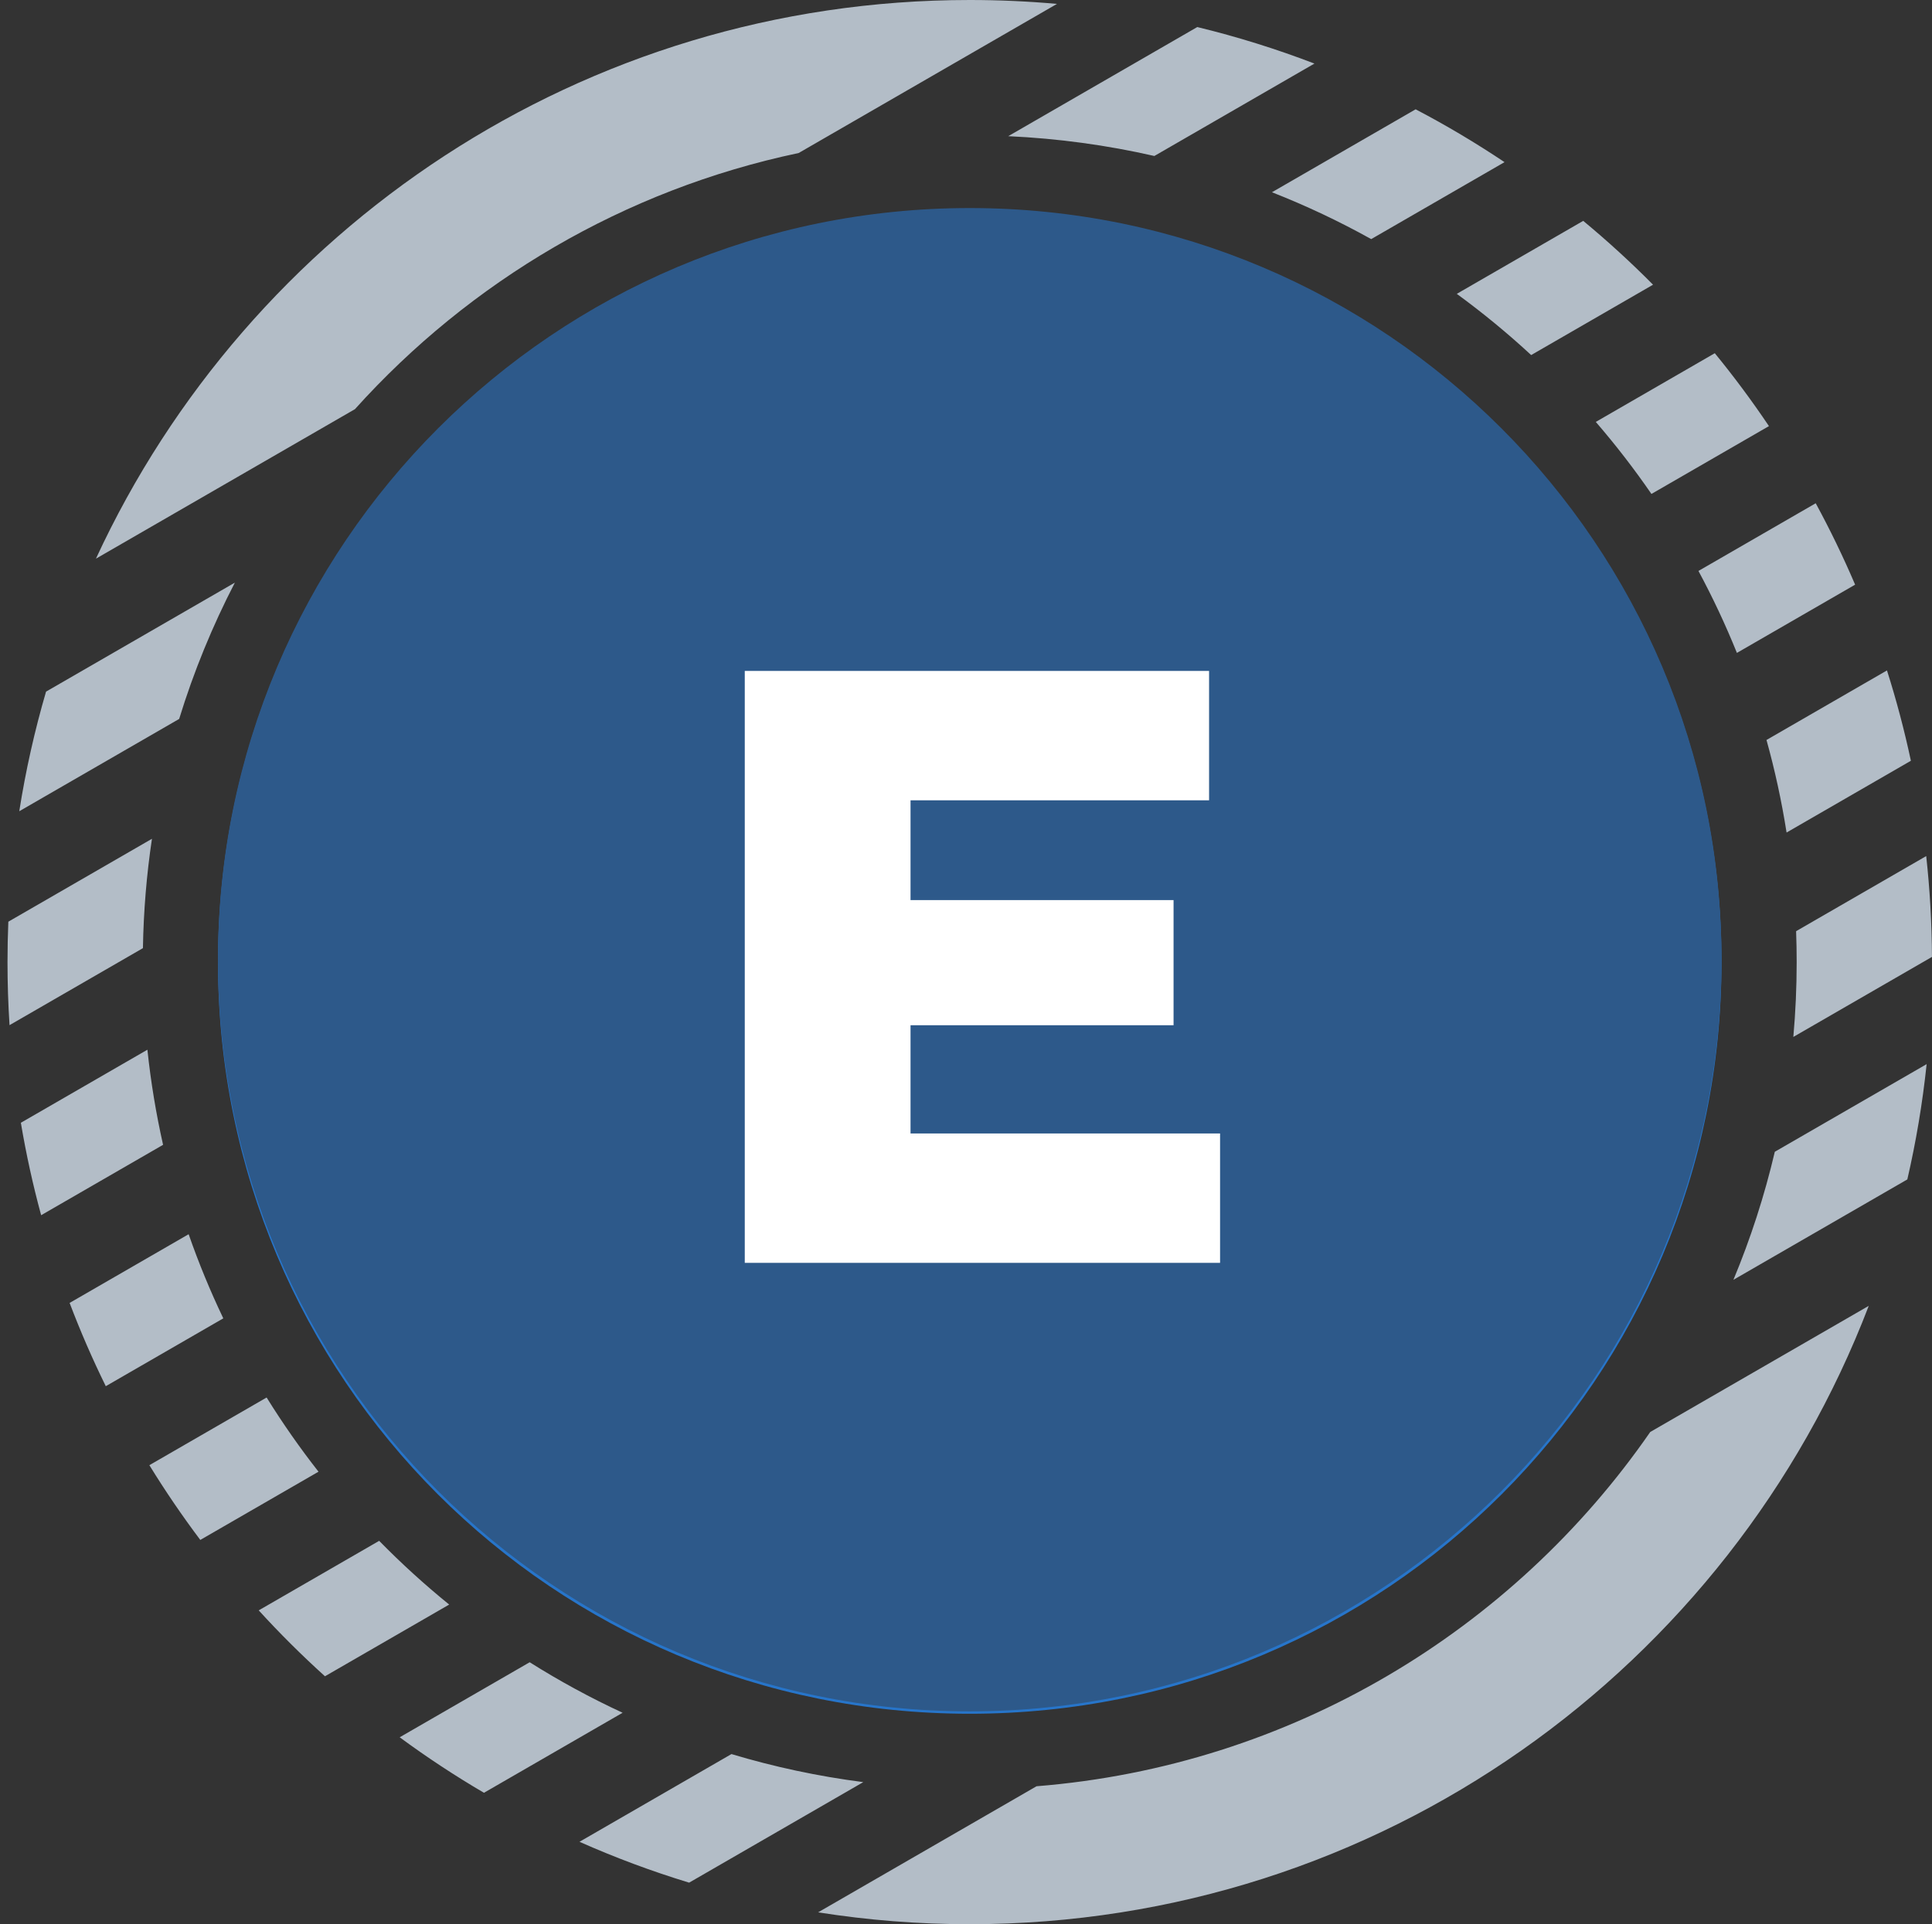 <svg width="257" height="256" viewBox="0 0 257 256" fill="none" xmlns="http://www.w3.org/2000/svg">
<rect x="0" y="0" width="257" height="256" fill="#333333" stroke="none"/>
<path fill-rule="evenodd" clip-rule="evenodd" d="M19.87 194.93C21.975 198.355 24.237 201.674 26.645 204.875L42.369 195.797C39.895 192.641 37.59 189.345 35.467 185.925L19.87 194.93ZM225.934 75.96C227.829 79.483 229.538 83.122 231.048 86.863L246.773 77.785C245.192 74.082 243.441 70.468 241.531 66.954L225.934 75.96ZM235.31 56.69L219.678 65.715C217.385 62.383 214.913 59.184 212.277 56.132L228.107 46.992C230.655 50.105 233.06 53.342 235.31 56.69ZM29.704 175.396L14.072 184.421C12.301 180.821 10.694 177.124 9.261 173.343L25.094 164.202C26.429 168.034 27.97 171.77 29.704 175.396ZM2.563 107.928C3.417 102.503 4.612 97.191 6.126 92.014L31.243 77.513C28.259 83.279 25.77 89.343 23.833 95.648L2.563 107.928ZM47.216 54.435C62.512 37.441 83.028 25.24 106.24 20.357L140.601 0.519C136.779 0.175 132.909 0 128.998 0C77.472 0 33.057 30.445 12.761 74.327L47.216 54.435ZM153.556 20.752C147.266 19.317 140.77 18.422 134.12 18.117L159.265 3.599C164.598 4.893 169.801 6.52 174.85 8.458L153.556 20.752ZM108.83 254.42C115.4 255.46 122.136 256 128.998 256C183.578 256 230.179 221.839 248.587 173.732L219.52 190.513C201.251 216.918 171.727 234.941 137.883 237.646L108.83 254.42ZM230.584 170.269L253.719 156.912C254.875 151.905 255.737 146.786 256.287 141.574L236.09 153.234C234.711 159.108 232.862 164.8 230.584 170.269ZM114.835 237.097L91.67 250.471C86.672 248.95 81.803 247.131 77.086 245.035L97.3 233.364C102.967 235.067 108.825 236.324 114.835 237.097ZM5.473 161.673C4.379 157.649 3.476 153.546 2.775 149.375L19.608 139.656C20.061 143.952 20.761 148.174 21.693 152.309L5.473 161.673ZM203.681 47.238C200.546 44.338 197.243 41.618 193.786 39.094L210.605 29.384C213.839 32.063 216.939 34.898 219.893 37.878L203.681 47.238ZM182.402 31.811L200.135 21.572C196.333 19.026 192.387 16.677 188.311 14.542L169.198 25.577C173.756 27.367 178.165 29.453 182.402 31.811ZM1.268 136.388L19.013 126.143C19.095 121.207 19.502 116.351 20.213 111.594L1.109 122.624C1.035 124.407 0.998 126.199 0.998 128C0.998 130.818 1.089 133.615 1.268 136.388ZM53.169 231.131C56.766 233.781 60.508 236.247 64.379 238.515L82.821 227.868C78.545 225.887 74.418 223.64 70.46 221.148L53.169 231.131ZM238.923 123.886C238.973 125.251 238.998 126.623 238.998 128C238.998 131.356 238.848 134.676 238.554 137.955L256.996 127.308C256.972 122.777 256.713 118.302 256.23 113.894L238.923 123.886ZM254.191 101.214L237.655 110.761C236.996 106.574 236.101 102.464 234.983 98.448L251.01 89.195C252.258 93.122 253.322 97.132 254.191 101.214ZM59.752 213.474L43.228 223.014C40.151 220.235 37.21 217.308 34.415 214.246L50.438 204.995C53.377 207.994 56.487 210.826 59.752 213.474Z" fill="#B3BDC7"/>
<path d="M128.998 228C184.415 228 228.998 183.417 228.998 128C228.998 72.583 184.415 28 128.998 28C73.581 28 28.998 72.583 28.998 128C28.998 183.417 73.581 228 128.998 228Z" fill="#2775CA"/>
<path d="M156.498 143.833C156.498 129.25 147.748 124.25 130.248 122.167C117.748 120.5 115.248 117.167 115.248 111.333C115.248 105.499 119.415 101.75 127.748 101.75C135.248 101.75 139.415 104.25 141.498 110.5C141.915 111.75 143.165 112.583 144.415 112.583H151.081C152.748 112.583 153.998 111.333 153.998 109.667V109.25C152.331 100.083 144.831 93 135.248 92.167V82.167C135.248 80.5 133.998 79.25 131.915 78.833H125.665C123.998 78.833 122.748 80.083 122.331 82.167V91.75C109.831 93.417 101.915 101.75 101.915 112.167C101.915 125.917 110.248 131.333 127.748 133.417C139.415 135.5 143.165 138 143.165 144.667C143.165 151.334 137.331 155.917 129.415 155.917C118.581 155.917 114.831 151.333 113.581 145.083C113.165 143.417 111.915 142.583 110.665 142.583H103.581C101.915 142.583 100.665 143.833 100.665 145.5V145.917C102.331 156.333 108.998 163.833 122.748 165.917V175.917C122.748 177.583 123.998 178.833 126.081 179.25H132.331C133.998 179.25 135.248 178 135.665 175.917V165.917C148.165 163.833 156.498 155.083 156.498 143.833Z" fill="white"/>
<path d="M107.748 187.583C75.248 175.917 58.581 139.667 70.665 107.583C76.915 90.083 90.665 76.75 107.748 70.5C109.415 69.667 110.248 68.417 110.248 66.333V60.5C110.248 58.833 109.415 57.583 107.748 57.167C107.331 57.167 106.498 57.167 106.081 57.583C66.498 70.083 44.831 112.167 57.331 151.75C64.831 175.083 82.748 193 106.081 200.5C107.748 201.333 109.415 200.5 109.831 198.833C110.248 198.417 110.248 198 110.248 197.167V191.333C110.248 190.083 108.998 188.417 107.748 187.583ZM151.915 57.583C150.248 56.75 148.581 57.583 148.165 59.25C147.748 59.667 147.748 60.083 147.748 60.917V66.75C147.748 68.417 148.998 70.083 150.248 70.917C182.748 82.583 199.415 118.833 187.331 150.917C181.081 168.417 167.331 181.75 150.248 188C148.581 188.833 147.748 190.083 147.748 192.167V198C147.748 199.667 148.581 200.917 150.248 201.333C150.665 201.333 151.498 201.333 151.915 200.917C191.498 188.417 213.165 146.333 200.665 106.75C193.165 83 174.831 65.083 151.915 57.583Z" fill="white"/>
<path d="M128.998 227.68C184.227 227.68 228.998 182.908 228.998 127.68C228.998 72.451 184.227 27.68 128.998 27.68C73.77 27.68 28.998 72.451 28.998 127.68C28.998 182.908 73.77 227.68 128.998 227.68Z" fill="#2D598A"/>
<path d="M121.122 150.799H162.297V168.011H99.072V89.261H160.835V106.474H121.122V119.749H156.11V136.399H121.122V150.799Z" fill="white"/>
</svg>
